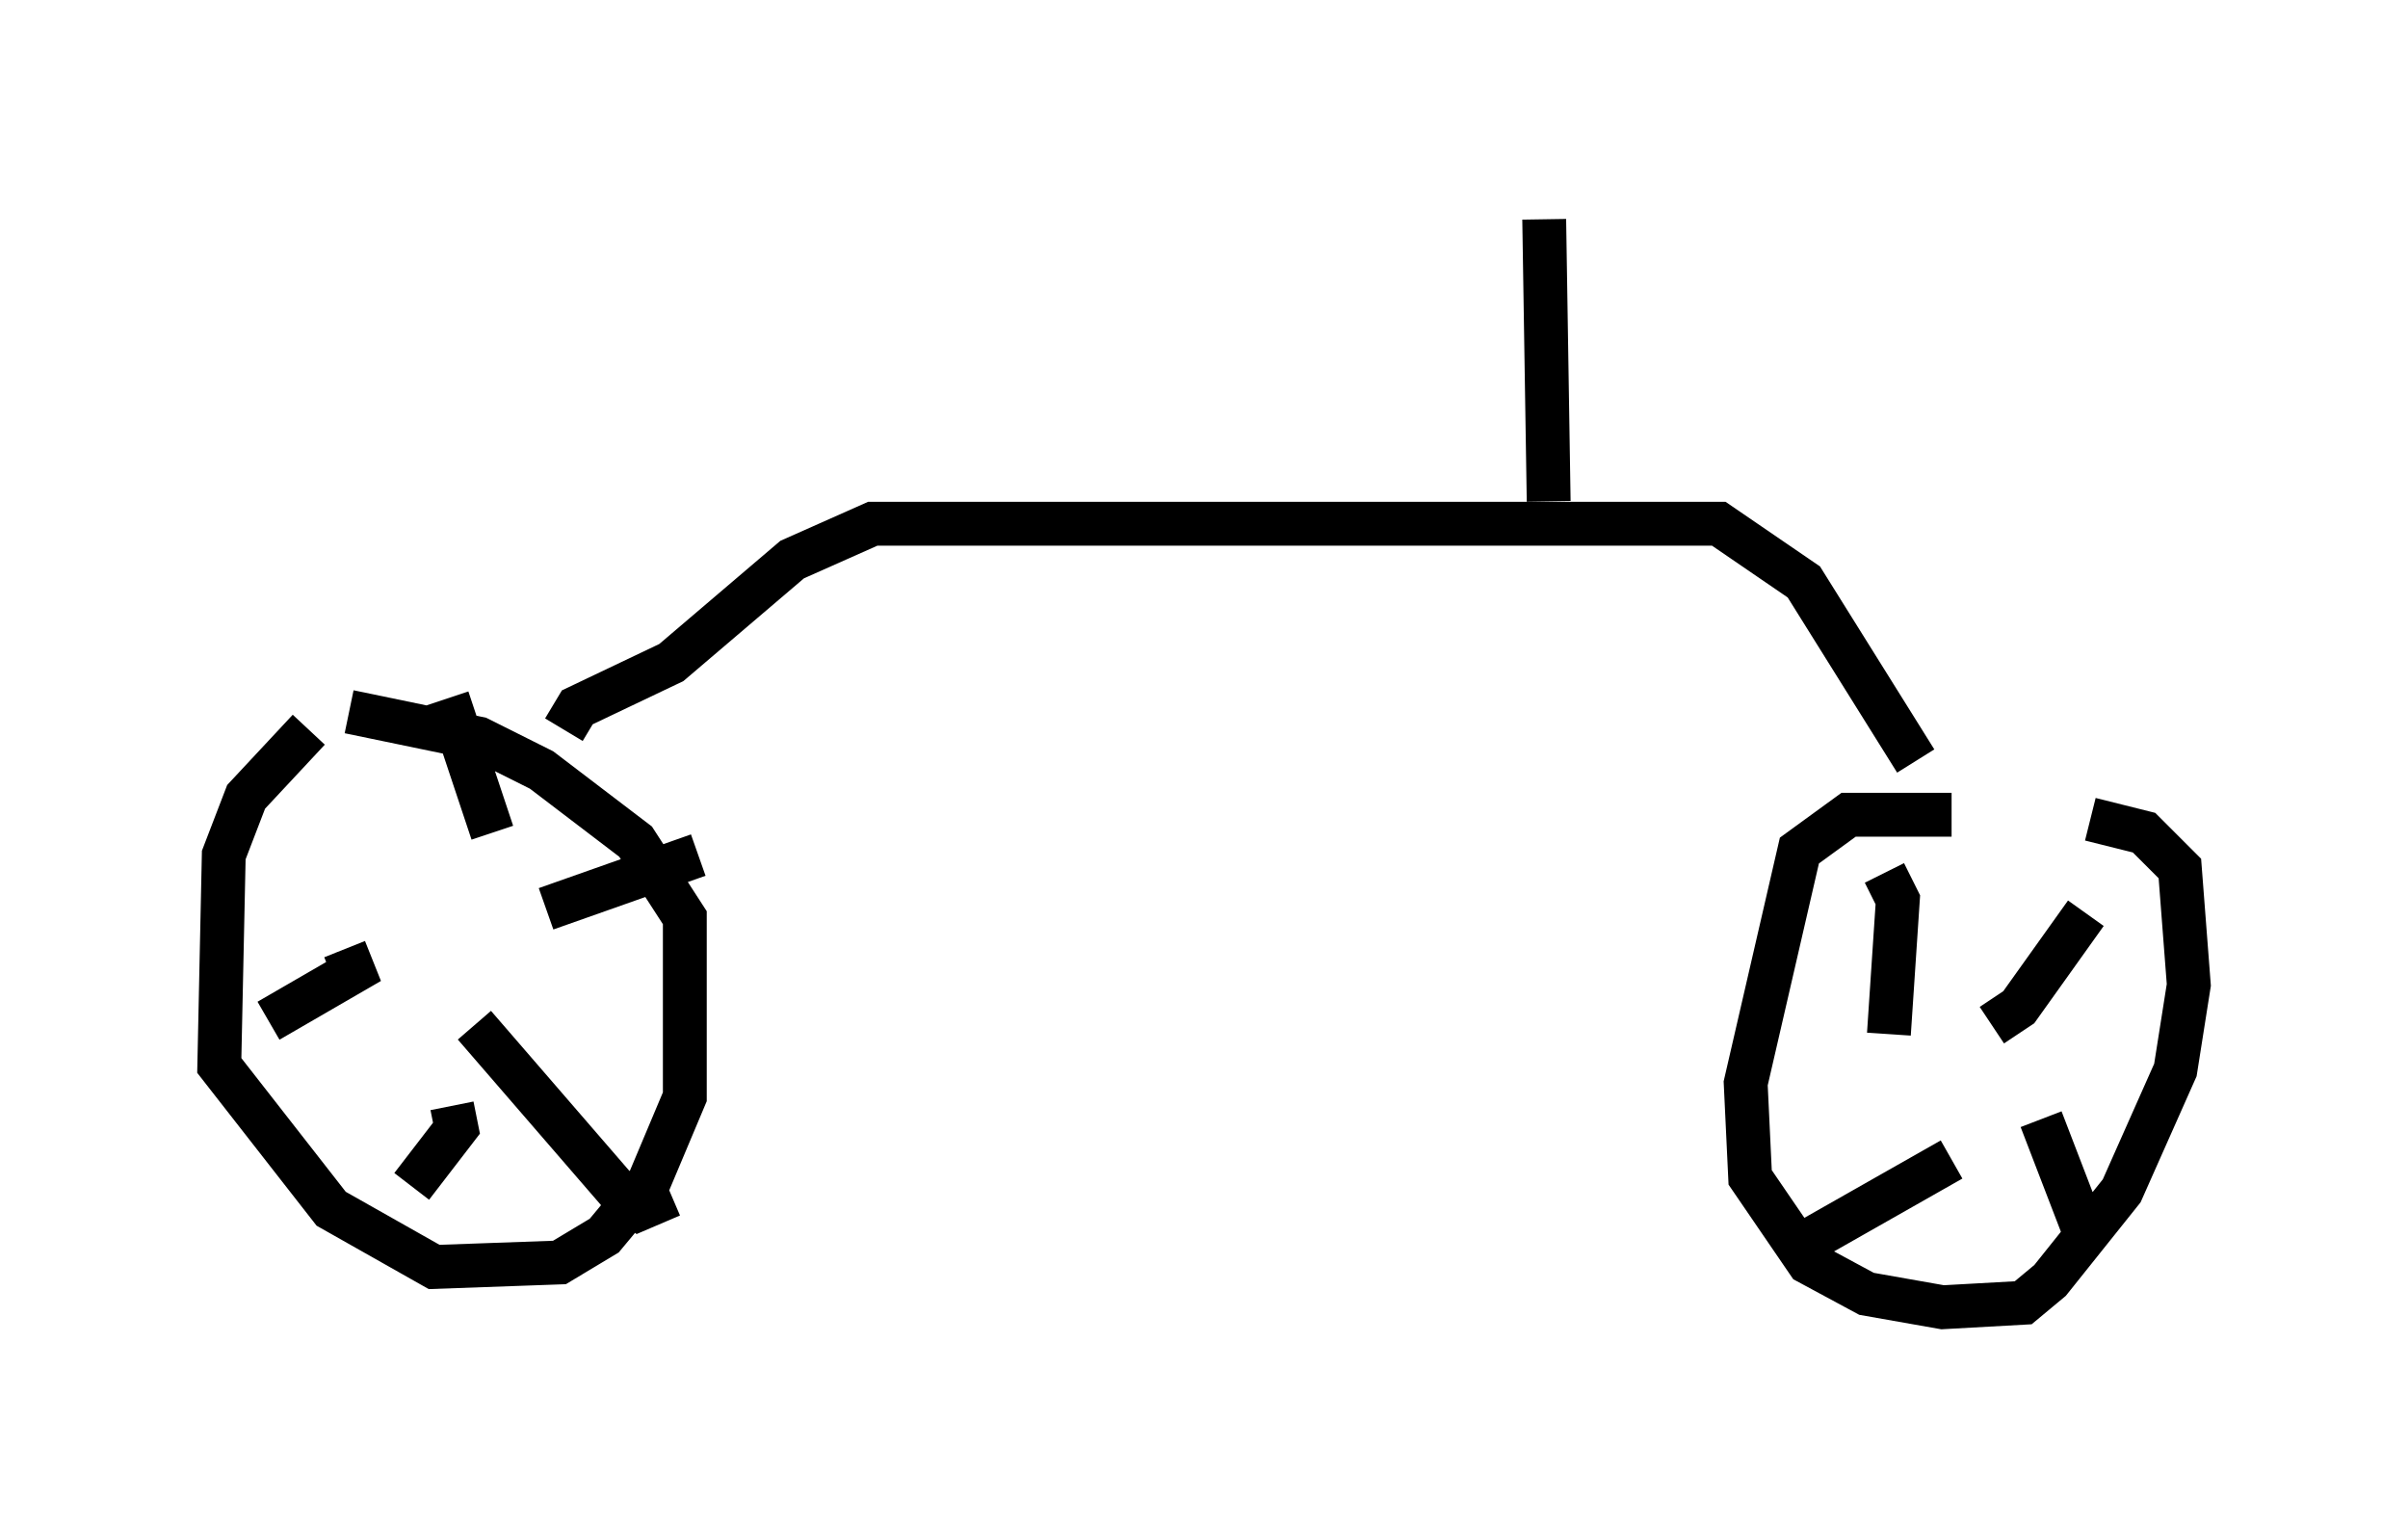 <?xml version="1.0" encoding="utf-8" ?>
<svg baseProfile="full" height="34.807" version="1.1" width="54.917" xmlns="http://www.w3.org/2000/svg" xmlns:ev="http://www.w3.org/2001/xml-events" xmlns:xlink="http://www.w3.org/1999/xlink"><defs /><rect fill="white" height="34.807" width="54.917" x="0" y="0" /><path d="M9.39, 16.638 m-2.348, 0.0 l-1.429, 1.531 -0.51, 1.327 l-0.102, 4.798 2.552, 3.267 l2.348, 1.327 2.858, -0.102 l1.021, -0.613 1.021, -1.225 l0.817, -1.94 0.0, -4.083 l-1.123, -1.735 -2.144, -1.633 l-1.429, -0.715 -2.96, -0.613 m36.546, 2.348 l-2.348, 0.0 -1.123, 0.817 l-1.225, 5.308 0.102, 2.144 l1.327, 1.94 1.327, 0.715 l1.735, 0.306 1.838, -0.102 l0.613, -0.51 1.633, -2.042 l1.225, -2.756 0.306, -1.94 l-0.204, -2.654 -0.817, -0.817 l-1.225, -0.306 m-4.594, 4.9 l0.204, -3.063 -0.306, -0.613 m2.45, 3.471 l0.613, -0.408 1.531, -2.144 m-1.021, 4.696 l1.021, 2.654 m-3.063, -1.735 l-3.777, 2.144 m-29.911, -5.206 l3.267, 3.777 0.51, 0.408 l0.715, -0.306 m-2.858, -6.533 l3.471, -1.225 m-4.696, -0.51 l-1.021, -3.063 m-2.348, 5.717 l0.204, 0.51 -1.94, 1.123 m4.185, 1.94 l0.102, 0.51 -1.021, 1.327 m3.471, -10.413 l0.306, -0.51 2.144, -1.021 l2.756, -2.348 1.838, -0.817 l19.294, 0.0 1.94, 1.327 l2.552, 4.083 m-8.371, -5.921 l-0.102, -6.431 " fill="none" stroke="black" stroke-width="1" /></svg>
